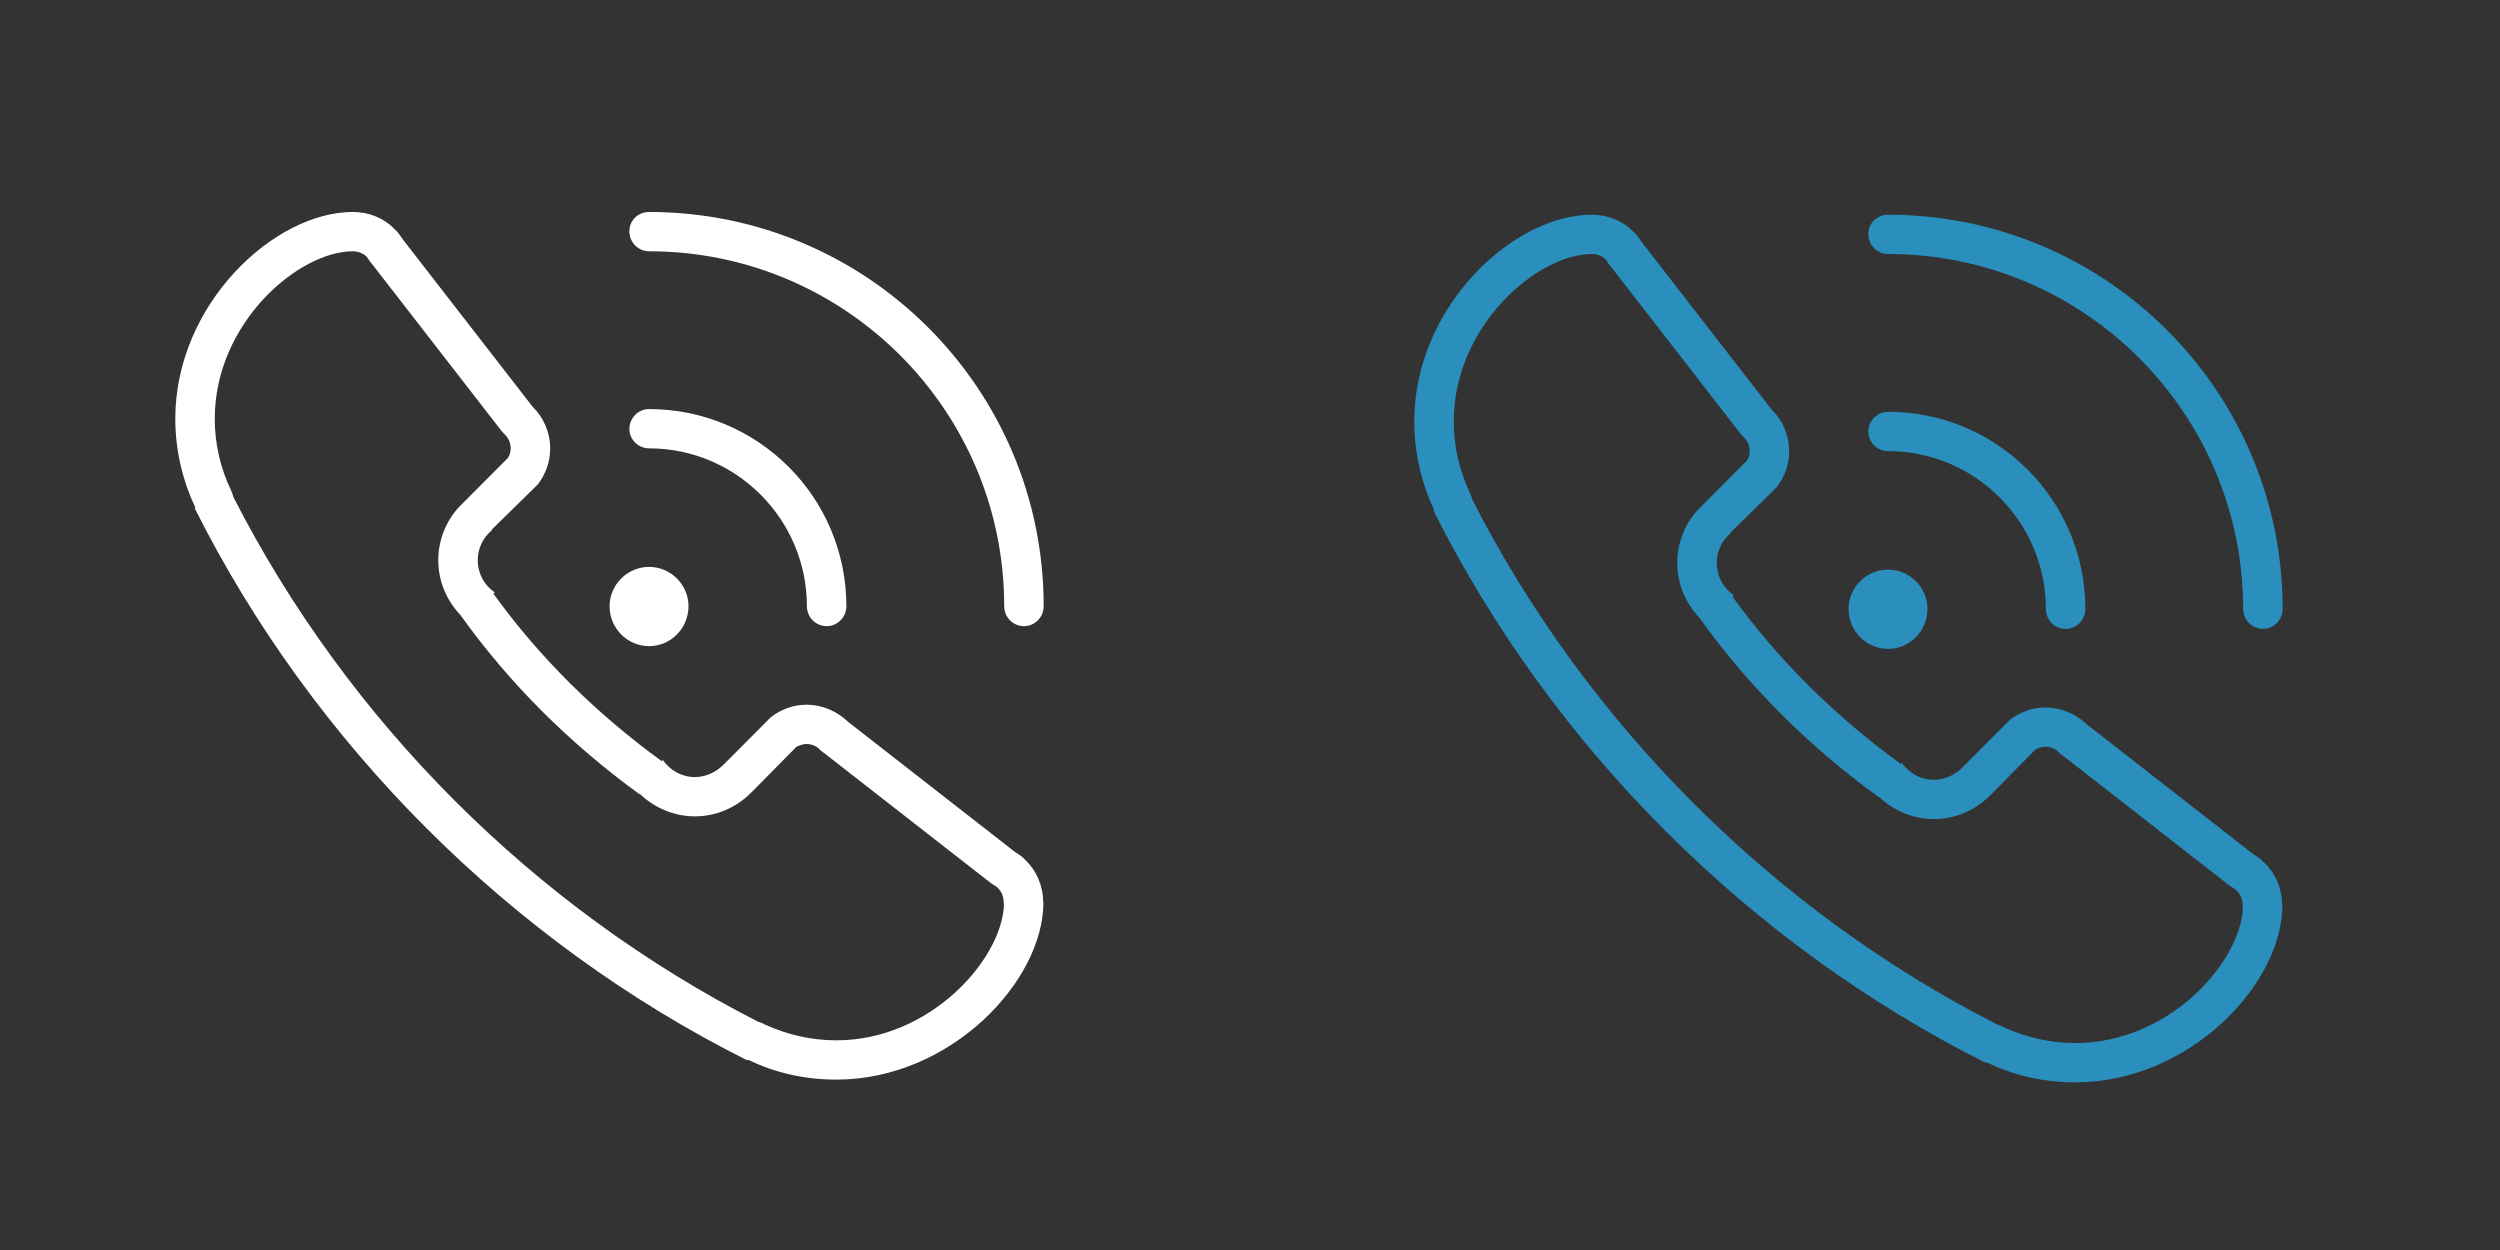 <?xml version="1.0" encoding="UTF-8" standalone="no"?>
<!-- Created with Inkscape (http://www.inkscape.org/) -->

<svg
   xmlns:dc="http://purl.org/dc/elements/1.1/"
   xmlns:cc="http://creativecommons.org/ns#"
   xmlns:rdf="http://www.w3.org/1999/02/22-rdf-syntax-ns#"
   xmlns:svg="http://www.w3.org/2000/svg"
   xmlns="http://www.w3.org/2000/svg"
   version="1.1"
   width="100"
   height="50"
   id="svg2">
  <rect width="100%" height="100%" fill="#333333" stroke="none"/>
  <defs
     id="defs4" />
  <g
     transform="translate(0,-1002.362)"
     id="layer1">
    <path
       d="M 33.45,1043.975 C 32.46,1043.975 31.498,1043.755 30.586,1043.341 30.503,1043.286 30.415,1043.258 30.324,1043.231 21.354,1038.655 13.92,1031.212 9.341,1022.254 9.316,1022.171 9.283,1022.061 9.242,1021.978 8.809,1021.068 8.591,1020.103 8.591,1019.111 8.591,1015.279 11.943,1012.413 14.115,1012.413 14.399,1012.413 14.587,1012.551 14.672,1012.633 14.694,1012.661 14.727,1012.716 14.782,1012.798 14.81,1012.826 14.84,1012.881 14.871,1012.909 L 20.067,1019.607 C 20.108,1019.662 20.152,1019.69 20.196,1019.745 20.284,1019.828 20.428,1020.021 20.428,1020.296 20.428,1020.434 20.389,1020.572 20.315,1020.682 L 18.556,1022.447 C 18.548,1022.447 18.54,1022.447 18.531,1022.474 17.895,1023.053 17.531,1023.907 17.531,1024.762 17.531,1025.589 17.848,1026.361 18.399,1026.94 18.418,1026.967 18.438,1026.995 18.46,1027.022 20.4,1029.724 22.785,1032.094 25.547,1034.107 25.566,1034.107 25.588,1034.134 25.61,1034.134 26.192,1034.686 26.977,1035.016 27.796,1035.016 28.62,1035.016 29.414,1034.686 30.004,1034.107 30.034,1034.079 30.065,1034.052 30.092,1034.024 L 31.859,1032.232 C 31.983,1032.177 32.116,1032.122 32.256,1032.122 32.537,1032.122 32.728,1032.26 32.813,1032.37 32.86,1032.398 32.907,1032.453 32.959,1032.48 L 39.641,1037.69 C 39.685,1037.718 39.729,1037.745 39.773,1037.773 39.859,1037.828 39.897,1037.856 39.917,1037.883 40.002,1037.966 40.146,1038.159 40.146,1038.435 40.146,1038.49 40.151,1038.545 40.157,1038.6 40.033,1040.778 37.193,1043.975 33.45,1043.975 z M 41.725,1038.435 C 41.725,1037.801 41.46,1037.194 41.033,1036.781 40.906,1036.643 40.763,1036.533 40.611,1036.45 L 33.929,1031.24 C 33.502,1030.826 32.91,1030.551 32.256,1030.551 31.719,1030.551 31.231,1030.744 30.837,1031.047 L 28.97,1032.921 28.968,1032.921 C 28.678,1033.225 28.262,1033.445 27.796,1033.445 27.261,1033.445 26.793,1033.169 26.506,1032.756 26.495,1032.784 26.481,1032.811 26.473,1032.811 23.893,1030.937 21.608,1028.704 19.739,1026.113 19.758,1026.085 19.772,1026.085 19.791,1026.058 19.38,1025.782 19.11,1025.313 19.11,1024.762 19.11,1024.293 19.331,1023.852 19.67,1023.577 L 19.667,1023.549 21.522,1021.73 C 21.825,1021.316 22.007,1020.848 22.007,1020.296 22.007,1019.662 21.743,1019.056 21.313,1018.642 L 16.117,1011.944 C 16.023,1011.806 15.915,1011.641 15.789,1011.53 15.361,1011.089 14.769,1010.841 14.115,1010.841 10.959,1010.841 7.012,1014.535 7.012,1019.111 7.012,1020.379 7.307,1021.592 7.814,1022.667 L 7.789,1022.694 C 12.536,1032.15 20.428,1040.033 29.888,1044.775 L 29.913,1044.747 C 30.985,1045.271 32.182,1045.546 33.45,1045.546 38.029,1045.546 41.736,1041.605 41.736,1038.462 41.736,1038.462 41.736,1038.435 41.736,1038.435 L 41.725,1038.435 z M 25.963,1028.208 C 26.834,1028.208 27.54,1027.491 27.54,1026.609 27.54,1025.754 26.834,1025.038 25.963,1025.038 25.092,1025.038 24.383,1025.754 24.383,1026.609 24.383,1027.491 25.092,1028.208 25.963,1028.208 z M 25.963,1020.296 C 29.45,1020.296 32.276,1023.136 32.276,1026.609 32.276,1027.05 32.628,1027.408 33.067,1027.408 33.502,1027.408 33.855,1027.05 33.855,1026.609 33.855,1022.254 30.321,1018.725 25.963,1018.725 25.527,1018.725 25.175,1019.083 25.175,1019.524 25.175,1019.938 25.527,1020.296 25.963,1020.296 z M 25.963,1012.413 C 33.808,1012.413 40.168,1018.78 40.168,1026.609 40.168,1027.05 40.52,1027.408 40.959,1027.408 41.394,1027.408 41.747,1027.05 41.747,1026.609 41.747,1017.898 34.679,1010.841 25.963,1010.841 25.527,1010.841 25.175,1011.172 25.175,1011.613 25.175,1012.054 25.527,1012.413 25.963,1012.413"
       id="path252"
       style="fill:#ffffff;fill-opacity:1;fill-rule:nonzero;stroke:none" />
    <path
       d="M 83.009,1044.084 C 82.019,1044.084 81.057,1043.864 80.145,1043.45 80.062,1043.395 79.974,1043.368 79.883,1043.34 70.913,1038.764 63.478,1031.322 58.9,1022.363 58.875,1022.28 58.842,1022.17 58.8,1022.087 58.368,1021.177 58.15,1020.213 58.15,1019.22 58.15,1015.389 61.502,1012.522 63.674,1012.522 63.958,1012.522 64.145,1012.66 64.231,1012.742 64.253,1012.77 64.286,1012.825 64.341,1012.908 64.369,1012.935 64.399,1012.99 64.429,1013.018 L 69.626,1019.716 C 69.667,1019.771 69.711,1019.799 69.755,1019.854 69.843,1019.937 69.987,1020.13 69.987,1020.406 69.987,1020.543 69.948,1020.681 69.874,1020.791 L 68.115,1022.556 C 68.107,1022.556 68.098,1022.556 68.09,1022.583 67.453,1023.162 67.089,1024.017 67.089,1024.871 67.089,1025.698 67.406,1026.47 67.958,1027.049 67.977,1027.076 67.996,1027.104 68.018,1027.131 69.959,1029.833 72.343,1032.204 75.106,1034.216 75.125,1034.216 75.147,1034.244 75.169,1034.244 75.751,1034.795 76.536,1035.126 77.355,1035.126 78.179,1035.126 78.973,1034.795 79.563,1034.216 79.593,1034.188 79.624,1034.161 79.651,1034.133 L 81.418,1032.341 C 81.542,1032.286 81.674,1032.231 81.815,1032.231 82.096,1032.231 82.286,1032.369 82.372,1032.479 82.419,1032.507 82.466,1032.562 82.518,1032.59 L 89.2,1037.8 C 89.244,1037.827 89.288,1037.855 89.332,1037.882 89.418,1037.937 89.456,1037.965 89.476,1037.993 89.561,1038.075 89.704,1038.268 89.704,1038.544 89.704,1038.599 89.71,1038.654 89.715,1038.709 89.591,1040.887 86.752,1044.084 83.009,1044.084 z M 91.284,1038.544 C 91.284,1037.91 91.019,1037.303 90.592,1036.89 90.465,1036.752 90.322,1036.642 90.17,1036.559 L 83.488,1031.349 C 83.061,1030.936 82.468,1030.66 81.815,1030.66 81.278,1030.66 80.79,1030.853 80.395,1031.156 L 78.529,1033.031 78.526,1033.031 C 78.237,1033.334 77.821,1033.554 77.355,1033.554 76.82,1033.554 76.352,1033.279 76.065,1032.865 76.054,1032.893 76.04,1032.92 76.032,1032.92 73.452,1031.046 71.166,1028.813 69.297,1026.222 69.317,1026.194 69.331,1026.194 69.35,1026.167 68.939,1025.891 68.669,1025.422 68.669,1024.871 68.669,1024.402 68.89,1023.962 69.229,1023.686 L 69.226,1023.658 71.081,1021.839 C 71.384,1021.426 71.566,1020.957 71.566,1020.406 71.566,1019.771 71.302,1019.165 70.871,1018.752 L 65.675,1012.053 C 65.582,1011.915 65.474,1011.75 65.347,1011.64 64.92,1011.199 64.327,1010.951 63.674,1010.951 60.518,1010.951 56.57,1014.644 56.57,1019.22 56.57,1020.488 56.865,1021.701 57.373,1022.776 L 57.348,1022.804 C 62.095,1032.259 69.987,1040.143 79.447,1044.884 L 79.472,1044.856 C 80.544,1045.38 81.741,1045.656 83.009,1045.656 87.587,1045.656 91.295,1041.714 91.295,1038.571 91.295,1038.571 91.295,1038.544 91.295,1038.544 L 91.284,1038.544 z M 75.522,1028.317 C 76.393,1028.317 77.099,1027.6 77.099,1026.718 77.099,1025.863 76.393,1025.147 75.522,1025.147 74.651,1025.147 73.942,1025.863 73.942,1026.718 73.942,1027.6 74.651,1028.317 75.522,1028.317 z M 75.522,1020.406 C 79.009,1020.406 81.834,1023.245 81.834,1026.718 81.834,1027.159 82.187,1027.517 82.625,1027.517 83.061,1027.517 83.414,1027.159 83.414,1026.718 83.414,1022.363 79.88,1018.834 75.522,1018.834 75.086,1018.834 74.733,1019.193 74.733,1019.634 74.733,1020.047 75.086,1020.406 75.522,1020.406 z M 75.522,1012.522 C 83.367,1012.522 89.726,1018.889 89.726,1026.718 89.726,1027.159 90.079,1027.517 90.518,1027.517 90.953,1027.517 91.306,1027.159 91.306,1026.718 91.306,1018.007 84.238,1010.951 75.522,1010.951 75.086,1010.951 74.733,1011.281 74.733,1011.722 74.733,1012.163 75.086,1012.522 75.522,1012.522"
       id="path252-7"
       style="fill:#2a8fbd;fill-opacity:1;fill-rule:nonzero;stroke:none" />
  </g>
</svg>
